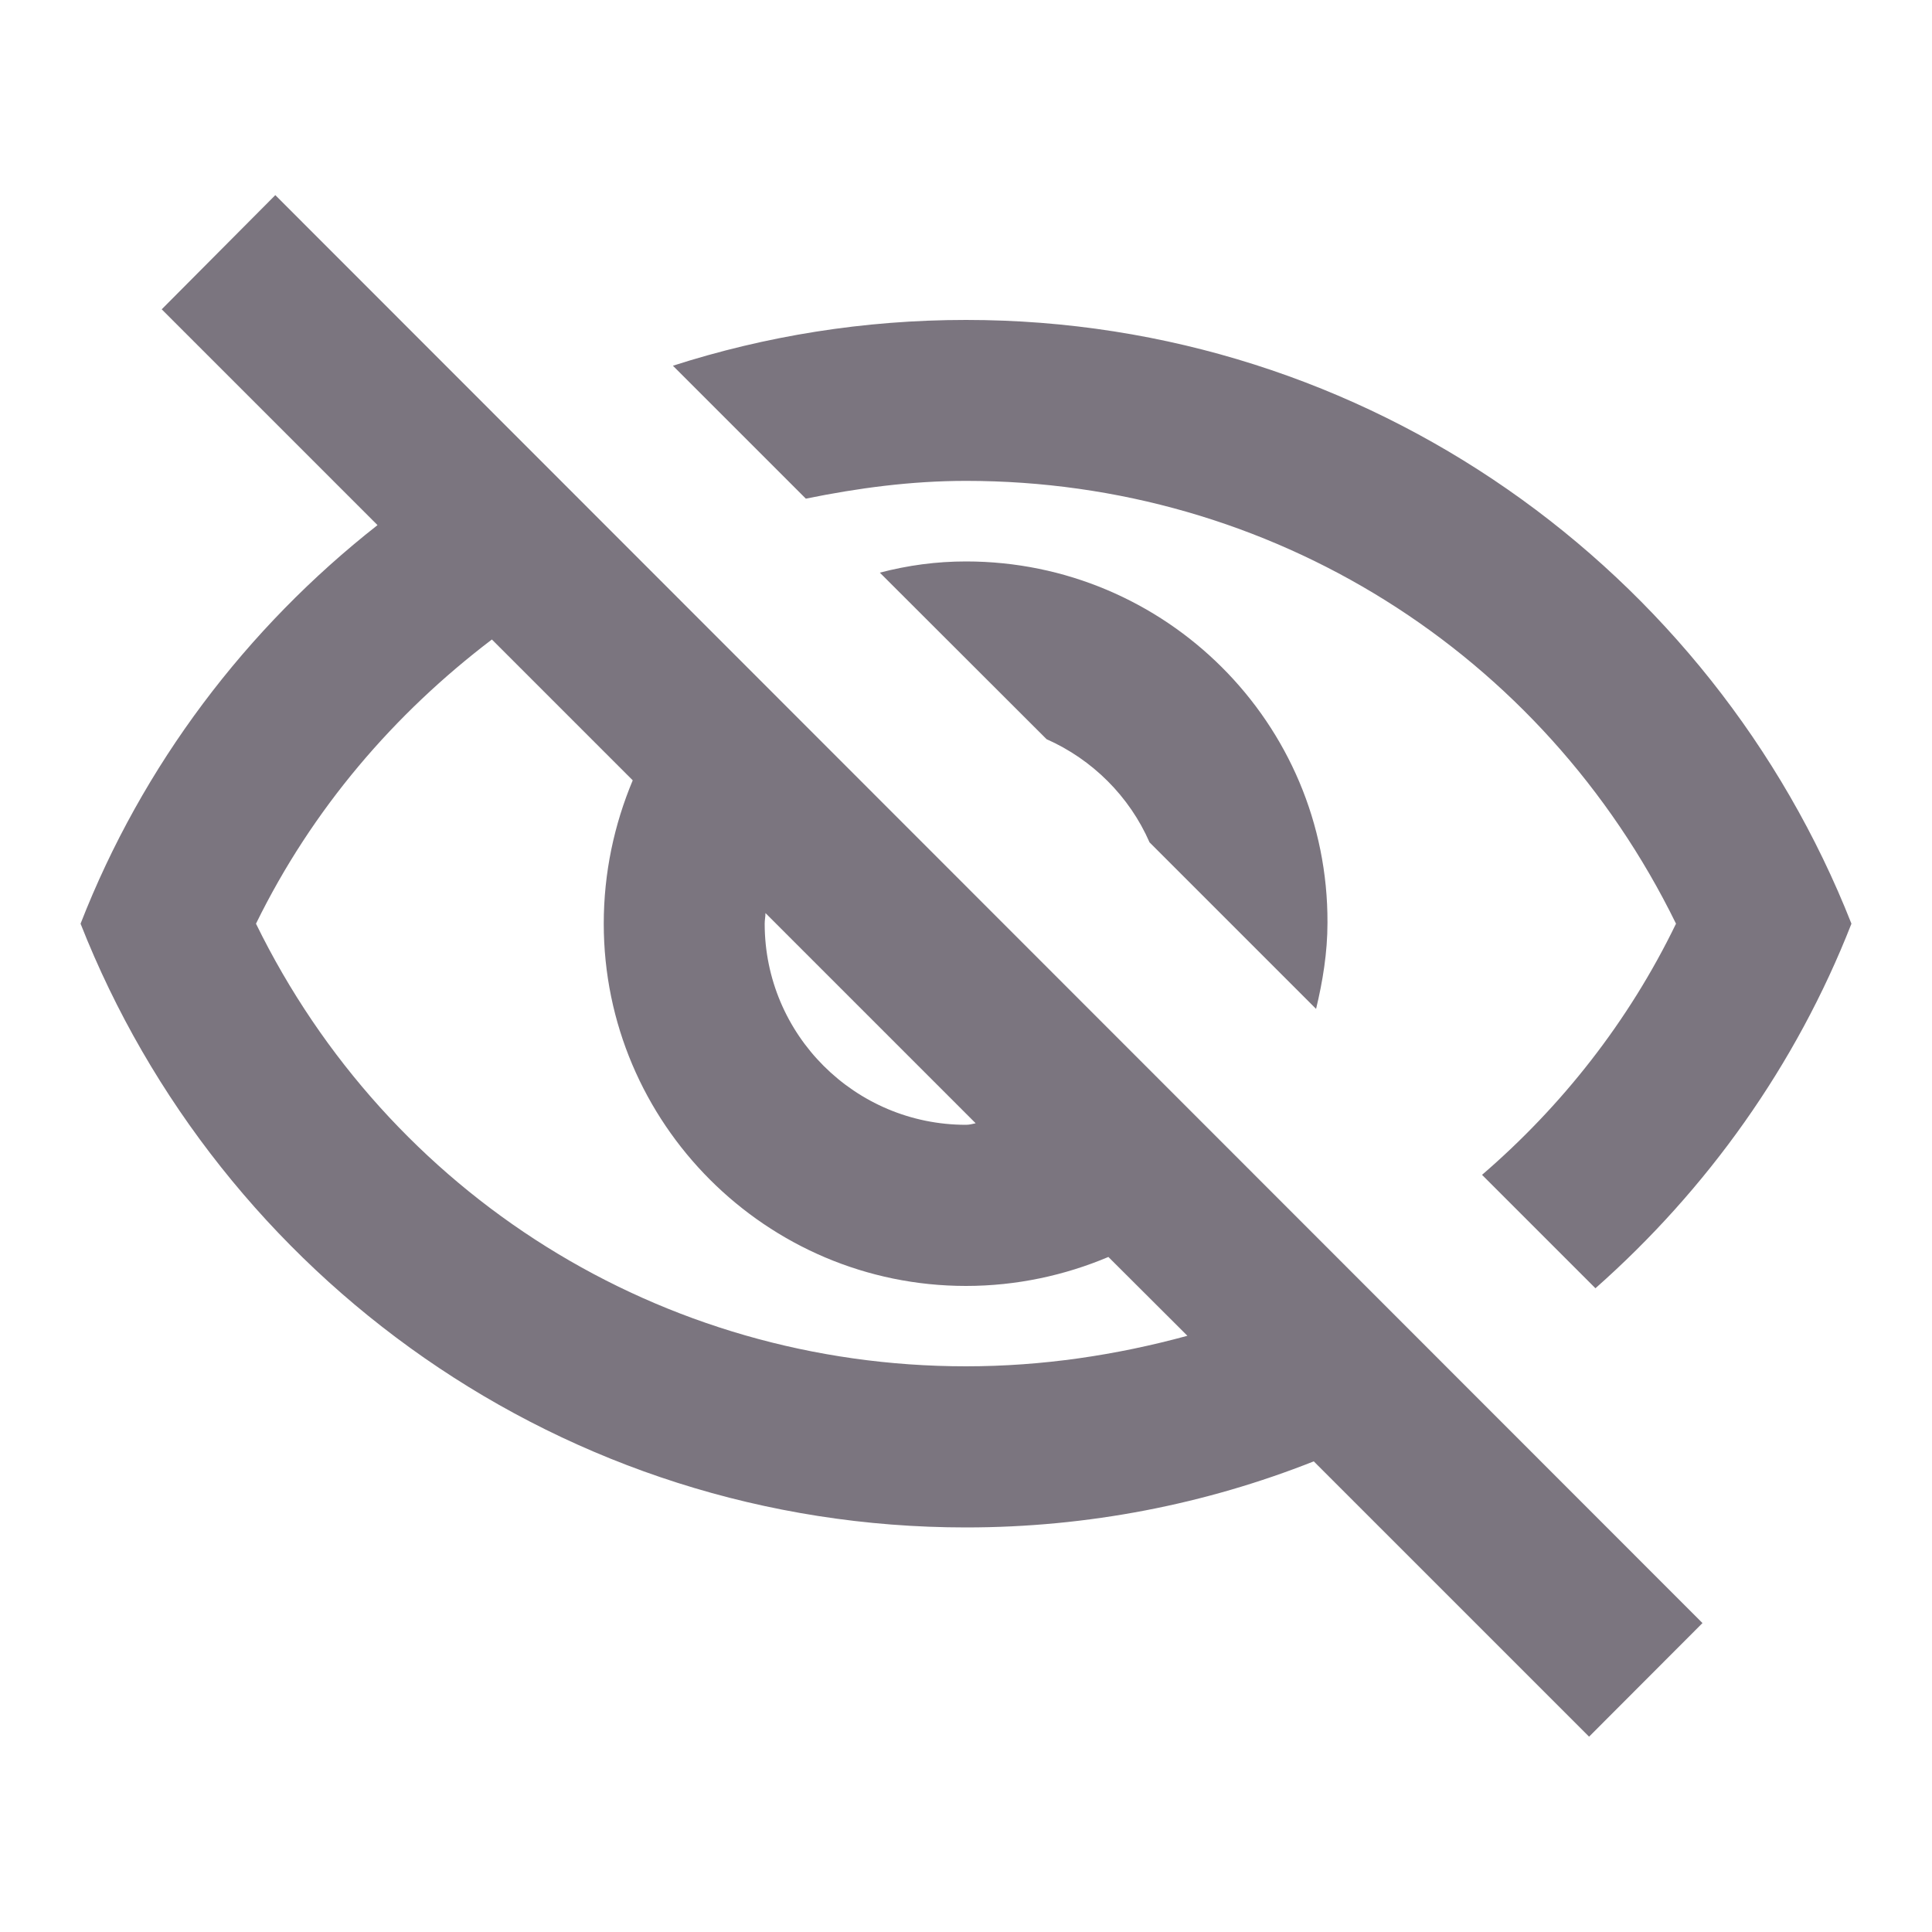 <svg xmlns="http://www.w3.org/2000/svg" width="10" height="10" viewBox="0 0 10 10" fill="none">
  <path
    d="M5 2.489C6.579 2.489 7.987 3.376 8.675 4.781C8.429 5.289 8.083 5.726 7.671 6.081L8.258 6.668C8.837 6.156 9.296 5.514 9.583 4.781C8.862 2.951 7.083 1.656 5 1.656C4.471 1.656 3.962 1.739 3.483 1.893L4.171 2.581C4.441 2.526 4.716 2.489 5 2.489ZM4.554 2.964L5.417 3.826C5.654 3.931 5.846 4.122 5.95 4.36L6.812 5.222C6.846 5.081 6.871 4.931 6.871 4.776C6.875 3.743 6.033 2.906 5 2.906C4.846 2.906 4.7 2.926 4.554 2.964ZM0.837 1.601L1.954 2.718C1.275 3.251 0.737 3.96 0.417 4.781C1.137 6.61 2.917 7.906 5 7.906C5.633 7.906 6.242 7.785 6.8 7.564L8.225 8.989L8.812 8.401L1.425 1.01L0.837 1.601ZM3.962 4.726L5.05 5.814C5.033 5.818 5.016 5.822 5 5.822C4.425 5.822 3.958 5.356 3.958 4.781C3.958 4.76 3.962 4.747 3.962 4.726ZM2.546 3.31L3.275 4.039C3.179 4.268 3.125 4.518 3.125 4.781C3.125 5.814 3.966 6.656 5 6.656C5.262 6.656 5.512 6.601 5.737 6.506L6.146 6.914C5.779 7.014 5.396 7.072 5 7.072C3.421 7.072 2.012 6.185 1.325 4.781C1.617 4.185 2.042 3.693 2.546 3.31Z"
    fill="#7B757F" />
</svg>

